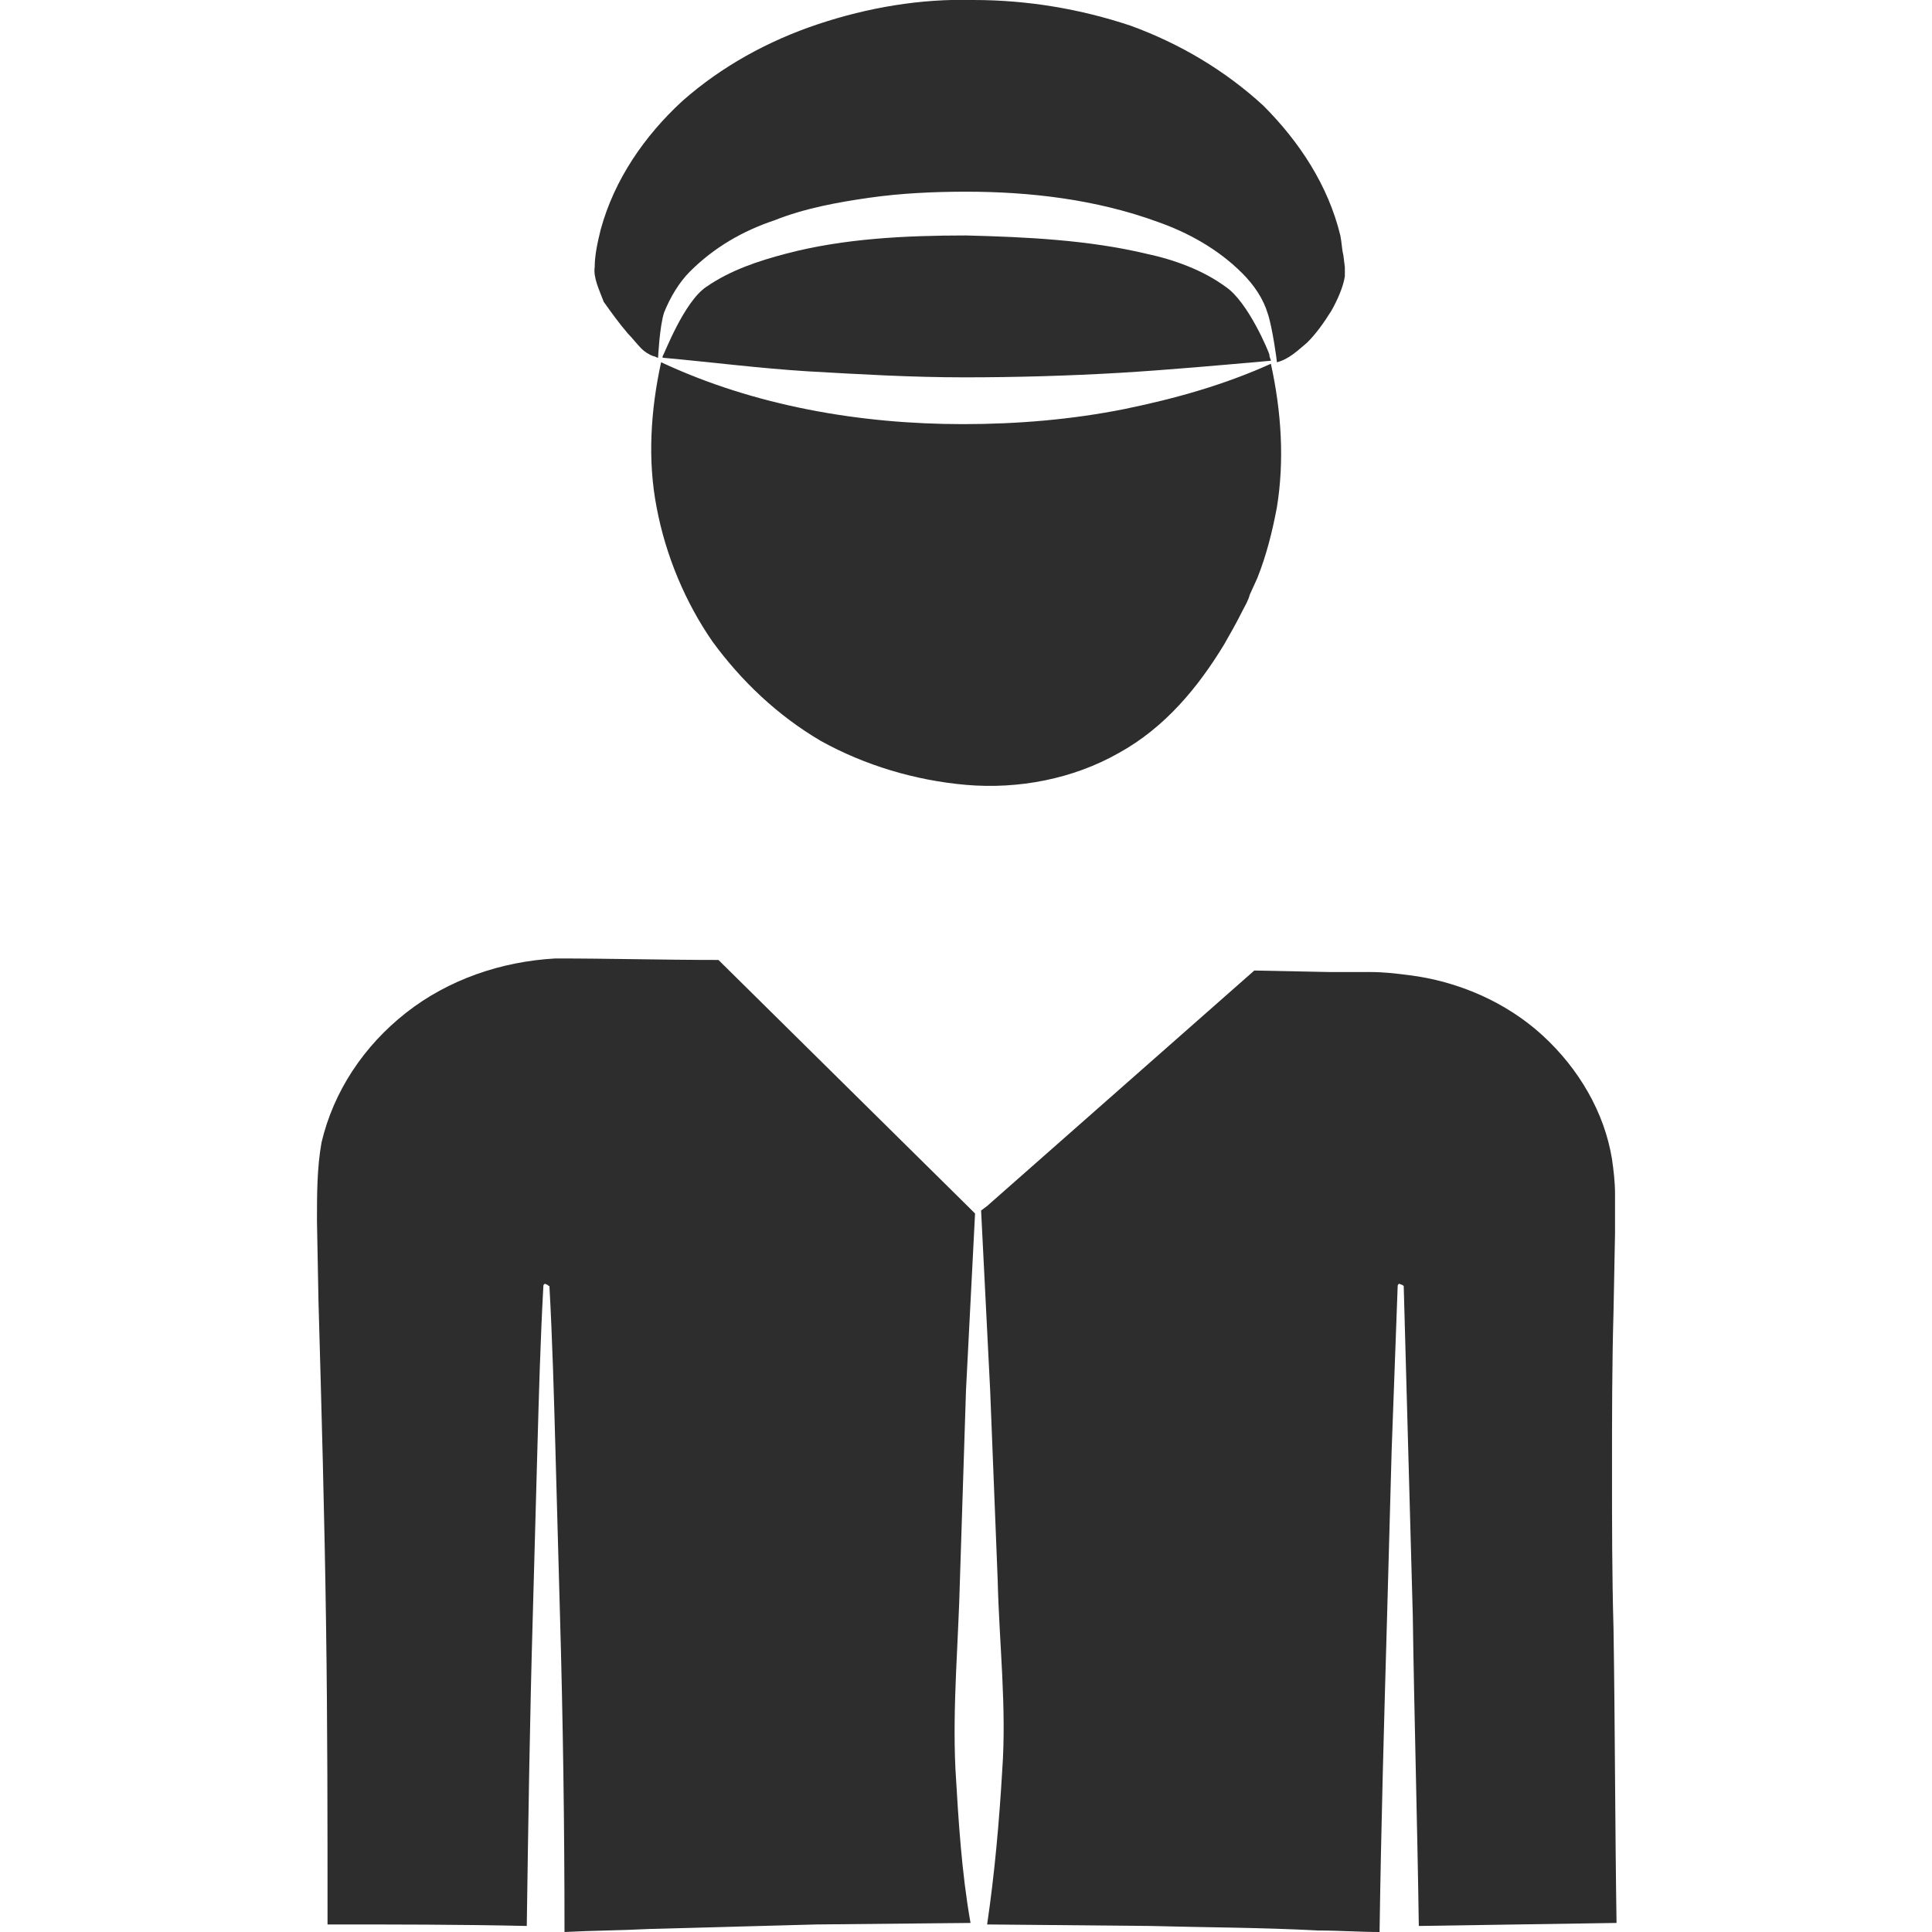 <?xml version="1.0" encoding="utf-8"?>
<!-- Generator: Adobe Illustrator 24.1.2, SVG Export Plug-In . SVG Version: 6.00 Build 0)  -->
<svg version="1.1" id="Layer_1" xmlns="http://www.w3.org/2000/svg" xmlns:xlink="http://www.w3.org/1999/xlink" x="0px" y="0px"
	 viewBox="0 0 128 128" style="enable-background:new 0 0 128 128;" xml:space="preserve">
<style type="text/css">
	.st0{fill:#2D2D2D;}
</style>
<g>
	<path class="st0" d="M74.2,24.7c3.3-0.2,6.6-0.5,10-0.8c0-0.1-0.1-0.2-0.1-0.4c0-0.1-1.4-3.5-2.9-4.5c-1.5-1.1-3.4-1.8-5.3-2.2
		c-3.8-0.9-7.9-1.1-11.9-1.2c-4,0-8.1,0.2-11.9,1.2c-1.9,0.5-3.7,1.1-5.3,2.2c-1.5,1-2.8,4.5-2.9,4.6c0,0,0,0,0,0.1
		c3.3,0.3,6.4,0.7,9.6,0.9C57,24.8,60.4,25,63.9,25C67.3,25,70.8,24.9,74.2,24.7z"/>
	<path class="st0" d="M43.5,33.6c0.6,3.2,1.9,6.3,3.7,8.9c1.9,2.6,4.3,4.9,7.2,6.6c2.9,1.6,6.2,2.6,9.6,2.9
		c3.5,0.3,7.1-0.4,10.1-2.1c3.1-1.7,5.3-4.4,7-7.2c0.4-0.7,0.8-1.4,1.2-2.2c0.2-0.4,0.4-0.7,0.5-1.1l0.5-1.1c0.6-1.5,1-3.1,1.3-4.7
		c0.5-3.1,0.3-6.3-0.4-9.5c-3.1,1.4-6.3,2.3-9.7,3c-3.5,0.7-7.1,1-10.7,1c-6.8,0-13.8-1.2-20-4.1C43.1,27.2,42.9,30.5,43.5,33.6z"/>
	<path class="st0" d="M41.6,22.1c0.3,0.3,0.6,0.7,0.9,1c0.2,0.2,0.5,0.4,0.8,0.5c0.1,0,0.2,0.1,0.3,0.1c0,0,0.1-2.1,0.4-3
		c0.4-1,1-2,1.7-2.7c1.6-1.6,3.5-2.7,5.6-3.4c2-0.8,4.2-1.2,6.3-1.5c2.1-0.3,4.3-0.4,6.4-0.4c4.2,0,8.6,0.5,12.7,2
		c2,0.7,4,1.8,5.6,3.4c0.8,0.8,1.4,1.7,1.7,2.7c0.3,0.9,0.6,3.1,0.6,3.2c0.8-0.2,1.4-0.8,2-1.3c0.6-0.6,1.1-1.3,1.6-2.1
		c0.4-0.7,0.8-1.6,0.9-2.3c0-0.2,0-0.4,0-0.6L89,16.9c-0.1-0.4-0.1-0.8-0.2-1.3C88,12.3,86.1,9.4,83.7,7c-2.5-2.3-5.5-4.1-8.8-5.3
		C71.6,0.6,68.1,0,64.5,0c-3.5-0.1-7,0.5-10.3,1.6c-3.3,1.1-6.4,2.8-9,5.1c-2.5,2.3-4.5,5.2-5.4,8.5c-0.2,0.8-0.4,1.7-0.4,2.5
		c-0.1,0.7,0.3,1.5,0.6,2.3C40.5,20.7,41,21.4,41.6,22.1z"/>
	<path class="st0" d="M106.8,97.4c0-3.5,0-7,0.1-10.5l0.1-5.2l0-2.6c0-0.8-0.1-1.6-0.2-2.3c-0.5-3.1-2.2-6-4.6-8.2
		c-2.4-2.2-5.6-3.6-8.9-4c-0.8-0.1-1.6-0.2-2.5-0.2l-2.7,0l-5-0.1L65.4,79.9L65,80.2c0.2,4,0.4,7.9,0.6,11.9l0.5,12.6
		c0.1,4.2,0.6,8.4,0.3,12.6c-0.2,3.4-0.5,6.8-1,10.2l10.8,0.1c3.7,0.1,7.4,0.1,11.1,0.3c1.4,0,2.8,0.1,4.1,0.1c0.1-7,0.3-14,0.5-21
		c0.1-3.6,0.2-7.3,0.3-10.9l0.4-10.9c0-0.1,0.1-0.2,0.2-0.1c0.1,0,0.2,0.1,0.2,0.1l0.3,10.9c0.1,3.6,0.2,7.3,0.3,10.9
		c0.1,6.9,0.3,13.7,0.4,20.6l13.1-0.2c-0.1-6.5-0.1-13-0.2-19.5C106.8,104.4,106.8,100.9,106.8,97.4z"/>
	<path class="st0" d="M64,92.1c0.2-3.9,0.4-7.8,0.6-11.7l-0.5-0.5L47.6,63.6c-3.6,0-7.2-0.1-10.8-0.1c-3.6,0.2-7.1,1.4-9.9,3.6
		c-2.8,2.2-4.8,5.2-5.6,8.6C21,77.4,21,79.1,21,80.9l0.1,5.3c0.2,7.1,0.4,14.2,0.5,21.3c0.1,6.7,0.1,13.3,0.1,20
		c4.4,0,8.8,0,13.2,0.1c0.1-6.9,0.2-13.7,0.4-20.6c0.1-3.6,0.2-7.3,0.3-10.9c0.1-3.6,0.2-7.3,0.4-10.9c0-0.1,0.1-0.2,0.2-0.1
		c0.1,0,0.1,0.1,0.2,0.1c0.2,3.6,0.3,7.3,0.4,10.9c0.1,3.6,0.2,7.3,0.3,10.9c0.2,7,0.3,14,0.3,21c1.9-0.1,3.7-0.1,5.6-0.2
		c3.7-0.1,7.4-0.2,11.1-0.3l10.2-0.1c-0.6-3.4-0.8-6.8-1-10.2c-0.2-4.2,0.2-8.4,0.3-12.6L64,92.1z"/>
</g>
</svg>
